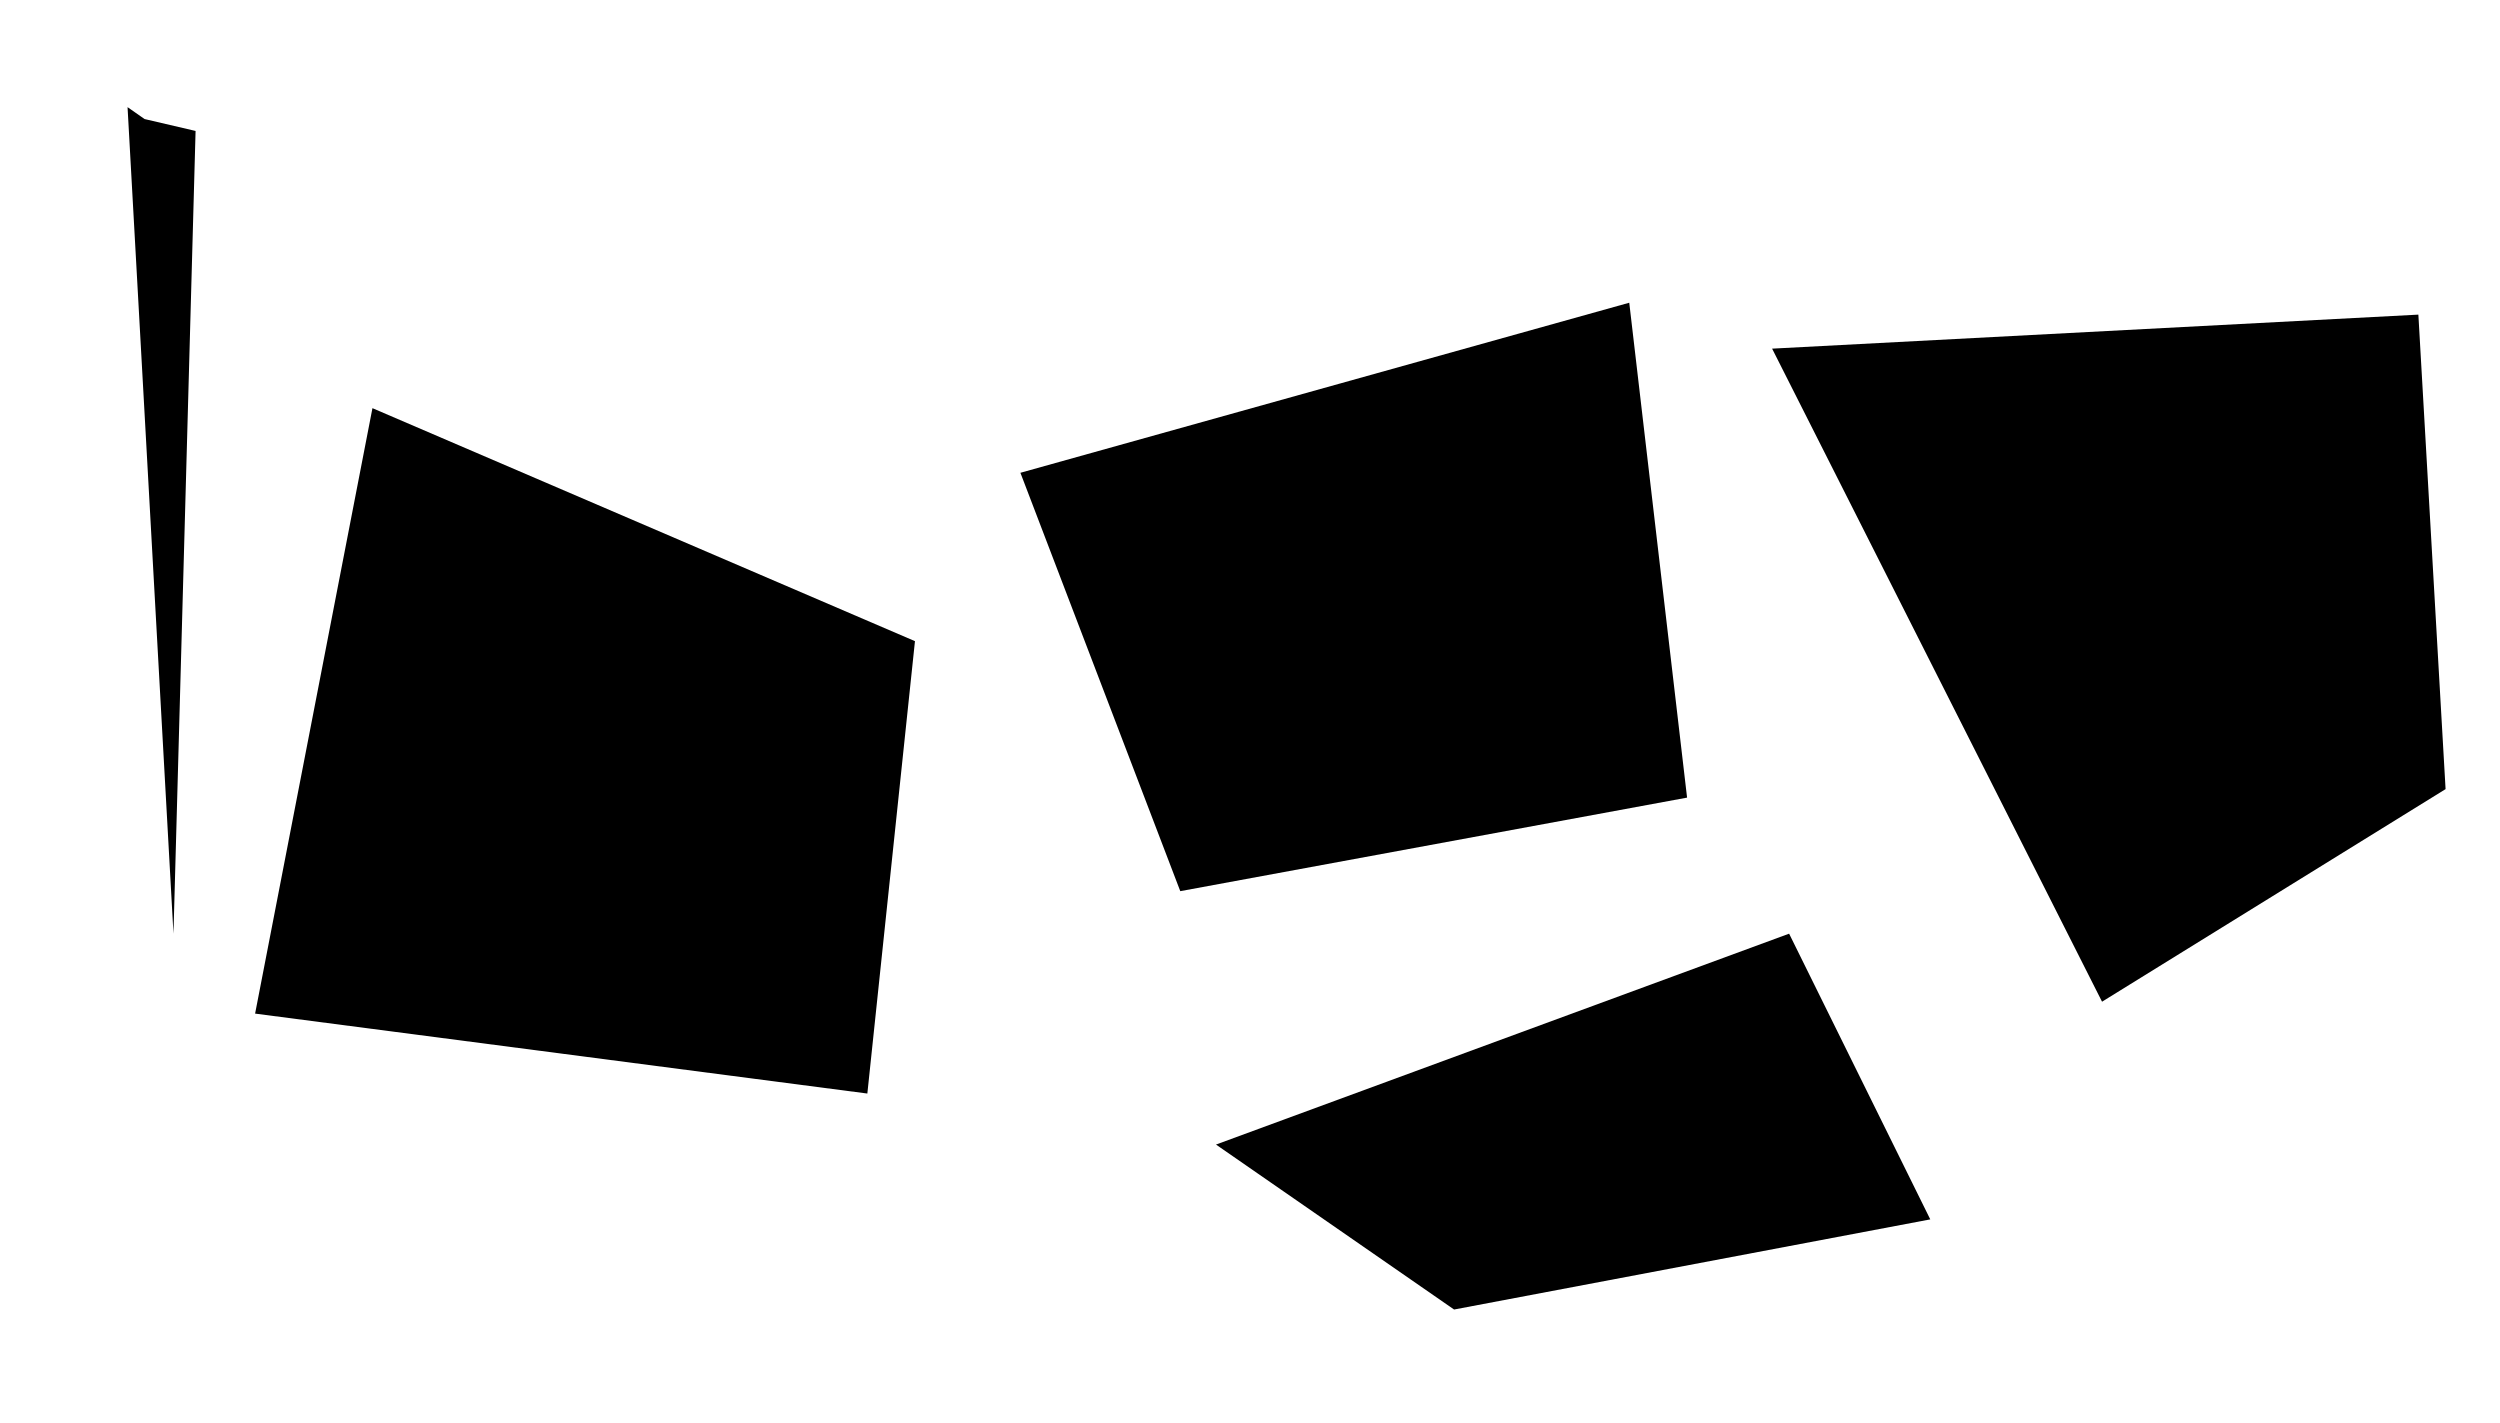 <svg version="1.1" id="Map" class="gen-by-synoptic-designer" 
    xmlns="http://www.w3.org/2000/svg" 
    xmlns:xlink="http://www.w3.org/1999/xlink" viewBox="0 0 1470 837" xml:space="preserve">
    <polygon id="_x31_" title="" points="992,469,992,469,694,524,600,278,958,178" />
    <polygon id="_x32_" title="" points="1042,205,1236,589,1438,464,1422,185" />
    <polygon id="_x33_" title="" points="1052,549,715,673,855,770,1135,717" />
    <polygon id="_x33_" title="" points="102,549,75,63,85,70,115,77" />
    <polygon id="_x34_" title="" points="538,377,219,240,150,596,510,643" />
</svg>